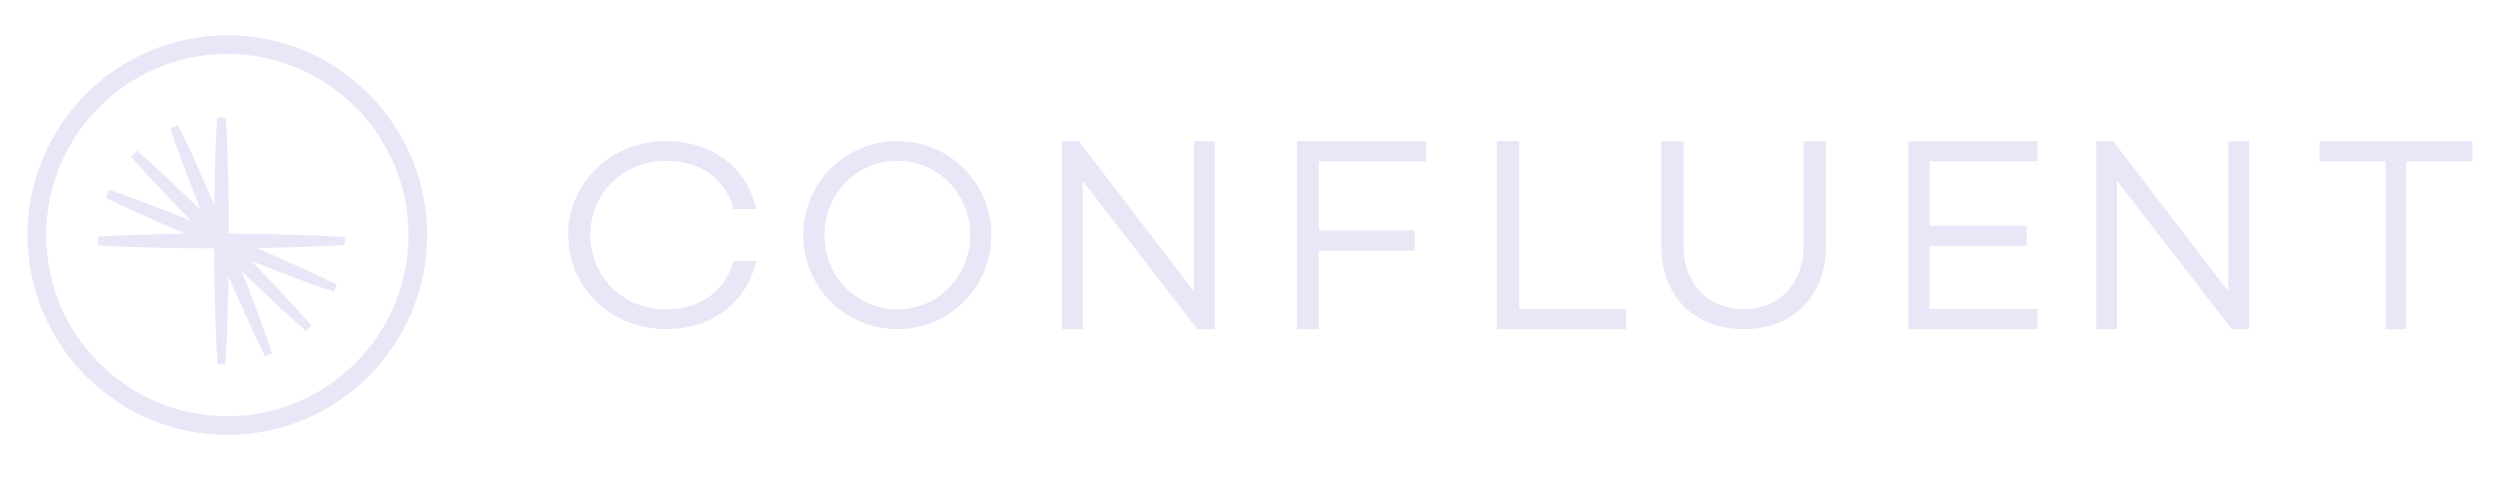 <svg width="166" height="32" viewBox="0 0 166 32" fill="none" xmlns="http://www.w3.org/2000/svg">
<g opacity="0.5">
<path fill-rule="evenodd" clip-rule="evenodd" d="M48.706 17.32H50.216C49.627 20.03 47.324 21.854 44.248 21.854C40.638 21.854 37.728 19.162 37.728 15.602C37.728 12.041 40.638 9.367 44.248 9.367C47.324 9.367 49.626 11.174 50.216 13.883H48.706C48.19 11.917 46.532 10.678 44.249 10.678C41.412 10.678 39.202 12.785 39.202 15.602C39.202 18.418 41.412 20.544 44.248 20.544C46.532 20.544 48.191 19.268 48.706 17.32ZM65.826 15.611C65.826 19.088 63.039 21.854 59.582 21.854C56.124 21.854 53.338 19.088 53.338 15.611C53.338 12.133 56.124 9.367 59.582 9.367C63.039 9.367 65.826 12.133 65.826 15.611ZM64.415 15.611C64.415 12.879 62.299 10.679 59.582 10.679C56.866 10.679 54.749 12.879 54.749 15.611C54.749 18.342 56.866 20.542 59.582 20.542C62.298 20.542 64.415 18.342 64.415 15.611ZM80.655 9.367V21.854H79.5L71.89 12.011V21.854H70.509V9.367H71.629L79.273 19.339V9.367H80.655ZM87.57 10.707V15.298H93.931V16.638H87.57V21.854H86.118V9.367H94.704V10.707H87.57ZM107.972 20.514V21.854H99.387V9.367H100.881V20.514H107.972ZM121.24 16.386C121.24 19.653 119.063 21.854 115.777 21.854C112.491 21.854 110.314 19.654 110.314 16.386V9.367H111.796V16.386C111.796 18.786 113.373 20.519 115.777 20.519C118.161 20.519 119.757 18.786 119.757 16.386V9.367H121.24V16.386ZM128.129 10.707V14.986H134.568V16.327H128.129V20.514H135.289V21.854H126.704V9.367H135.289V10.707H128.129ZM149.338 9.367V21.854H148.183L140.573 12.011V21.854H139.192V9.367H140.312L147.956 19.339V9.367H149.338ZM164.167 10.707H159.776V21.854H158.395V10.707H154.021V9.367H164.167V10.707ZM20.85 16.372C21.533 16.335 22.216 16.313 22.899 16.263V15.739C22.216 15.689 21.533 15.667 20.85 15.629L18.802 15.566C17.599 15.529 16.398 15.519 15.194 15.511C15.192 14.309 15.186 13.106 15.154 11.903L15.097 9.854C15.061 9.172 15.042 8.489 14.993 7.806H14.414C14.366 8.489 14.346 9.172 14.311 9.854L14.254 11.903C14.239 12.467 14.232 13.033 14.226 13.597C14.004 13.078 13.781 12.559 13.551 12.043L12.714 10.172C12.42 9.556 12.141 8.931 11.835 8.318L11.301 8.541C11.517 9.189 11.761 9.829 11.989 10.473L12.721 12.388C12.922 12.915 13.131 13.438 13.342 13.963C12.939 13.567 12.534 13.174 12.124 12.785L10.635 11.377C10.128 10.919 9.631 10.45 9.113 10.001L8.705 10.41C9.153 10.928 9.622 11.425 10.08 11.932L11.488 13.421C11.877 13.831 12.271 14.235 12.666 14.639C12.142 14.428 11.618 14.219 11.09 14.018L9.176 13.286C8.532 13.058 7.893 12.814 7.243 12.597L7.022 13.132C7.634 13.438 8.258 13.717 8.875 14.011L10.746 14.848C11.261 15.078 11.78 15.301 12.299 15.522C11.735 15.529 11.171 15.536 10.606 15.55L8.558 15.608C7.875 15.643 7.192 15.663 6.509 15.711V16.29C7.192 16.339 7.875 16.358 8.558 16.393L10.606 16.45C11.81 16.483 13.013 16.489 14.215 16.491C14.223 17.693 14.232 18.896 14.269 20.098L14.333 22.147C14.37 22.83 14.392 23.513 14.442 24.196H14.966C15.016 23.513 15.038 22.83 15.075 22.147L15.139 20.098C15.157 19.52 15.166 18.942 15.175 18.363C15.402 18.895 15.633 19.426 15.871 19.953L16.714 21.821C17.009 22.438 17.29 23.06 17.598 23.673L18.082 23.471C17.867 22.822 17.627 22.182 17.399 21.537L16.673 19.621C16.469 19.079 16.256 18.541 16.042 18.003C16.457 18.407 16.872 18.809 17.294 19.206L18.787 20.61C19.296 21.066 19.794 21.534 20.313 21.982L20.685 21.61C20.237 21.092 19.769 20.593 19.313 20.084L17.909 18.59C17.512 18.17 17.111 17.753 16.707 17.339C17.244 17.554 17.782 17.765 18.323 17.971L20.241 18.696C20.885 18.924 21.525 19.164 22.175 19.38L22.376 18.894C21.763 18.587 21.141 18.305 20.524 18.01L18.656 17.167C18.129 16.93 17.598 16.7 17.067 16.471C17.645 16.463 18.223 16.453 18.802 16.436L20.85 16.372Z" fill="#D2D0F1"/>
<path fill-rule="evenodd" clip-rule="evenodd" d="M15.095 28.878C7.779 28.878 1.827 22.926 1.827 15.61C1.827 8.293 7.779 2.341 15.095 2.341C22.412 2.341 28.364 8.293 28.364 15.61C28.364 22.926 22.412 28.878 15.095 28.878ZM15.095 3.582C8.464 3.582 3.068 8.977 3.068 15.61C3.068 22.242 8.464 27.637 15.095 27.637C21.727 27.637 27.123 22.241 27.123 15.61C27.123 8.978 21.727 3.582 15.095 3.582Z" fill="#D2D0F1"/>
</g>
</svg>
